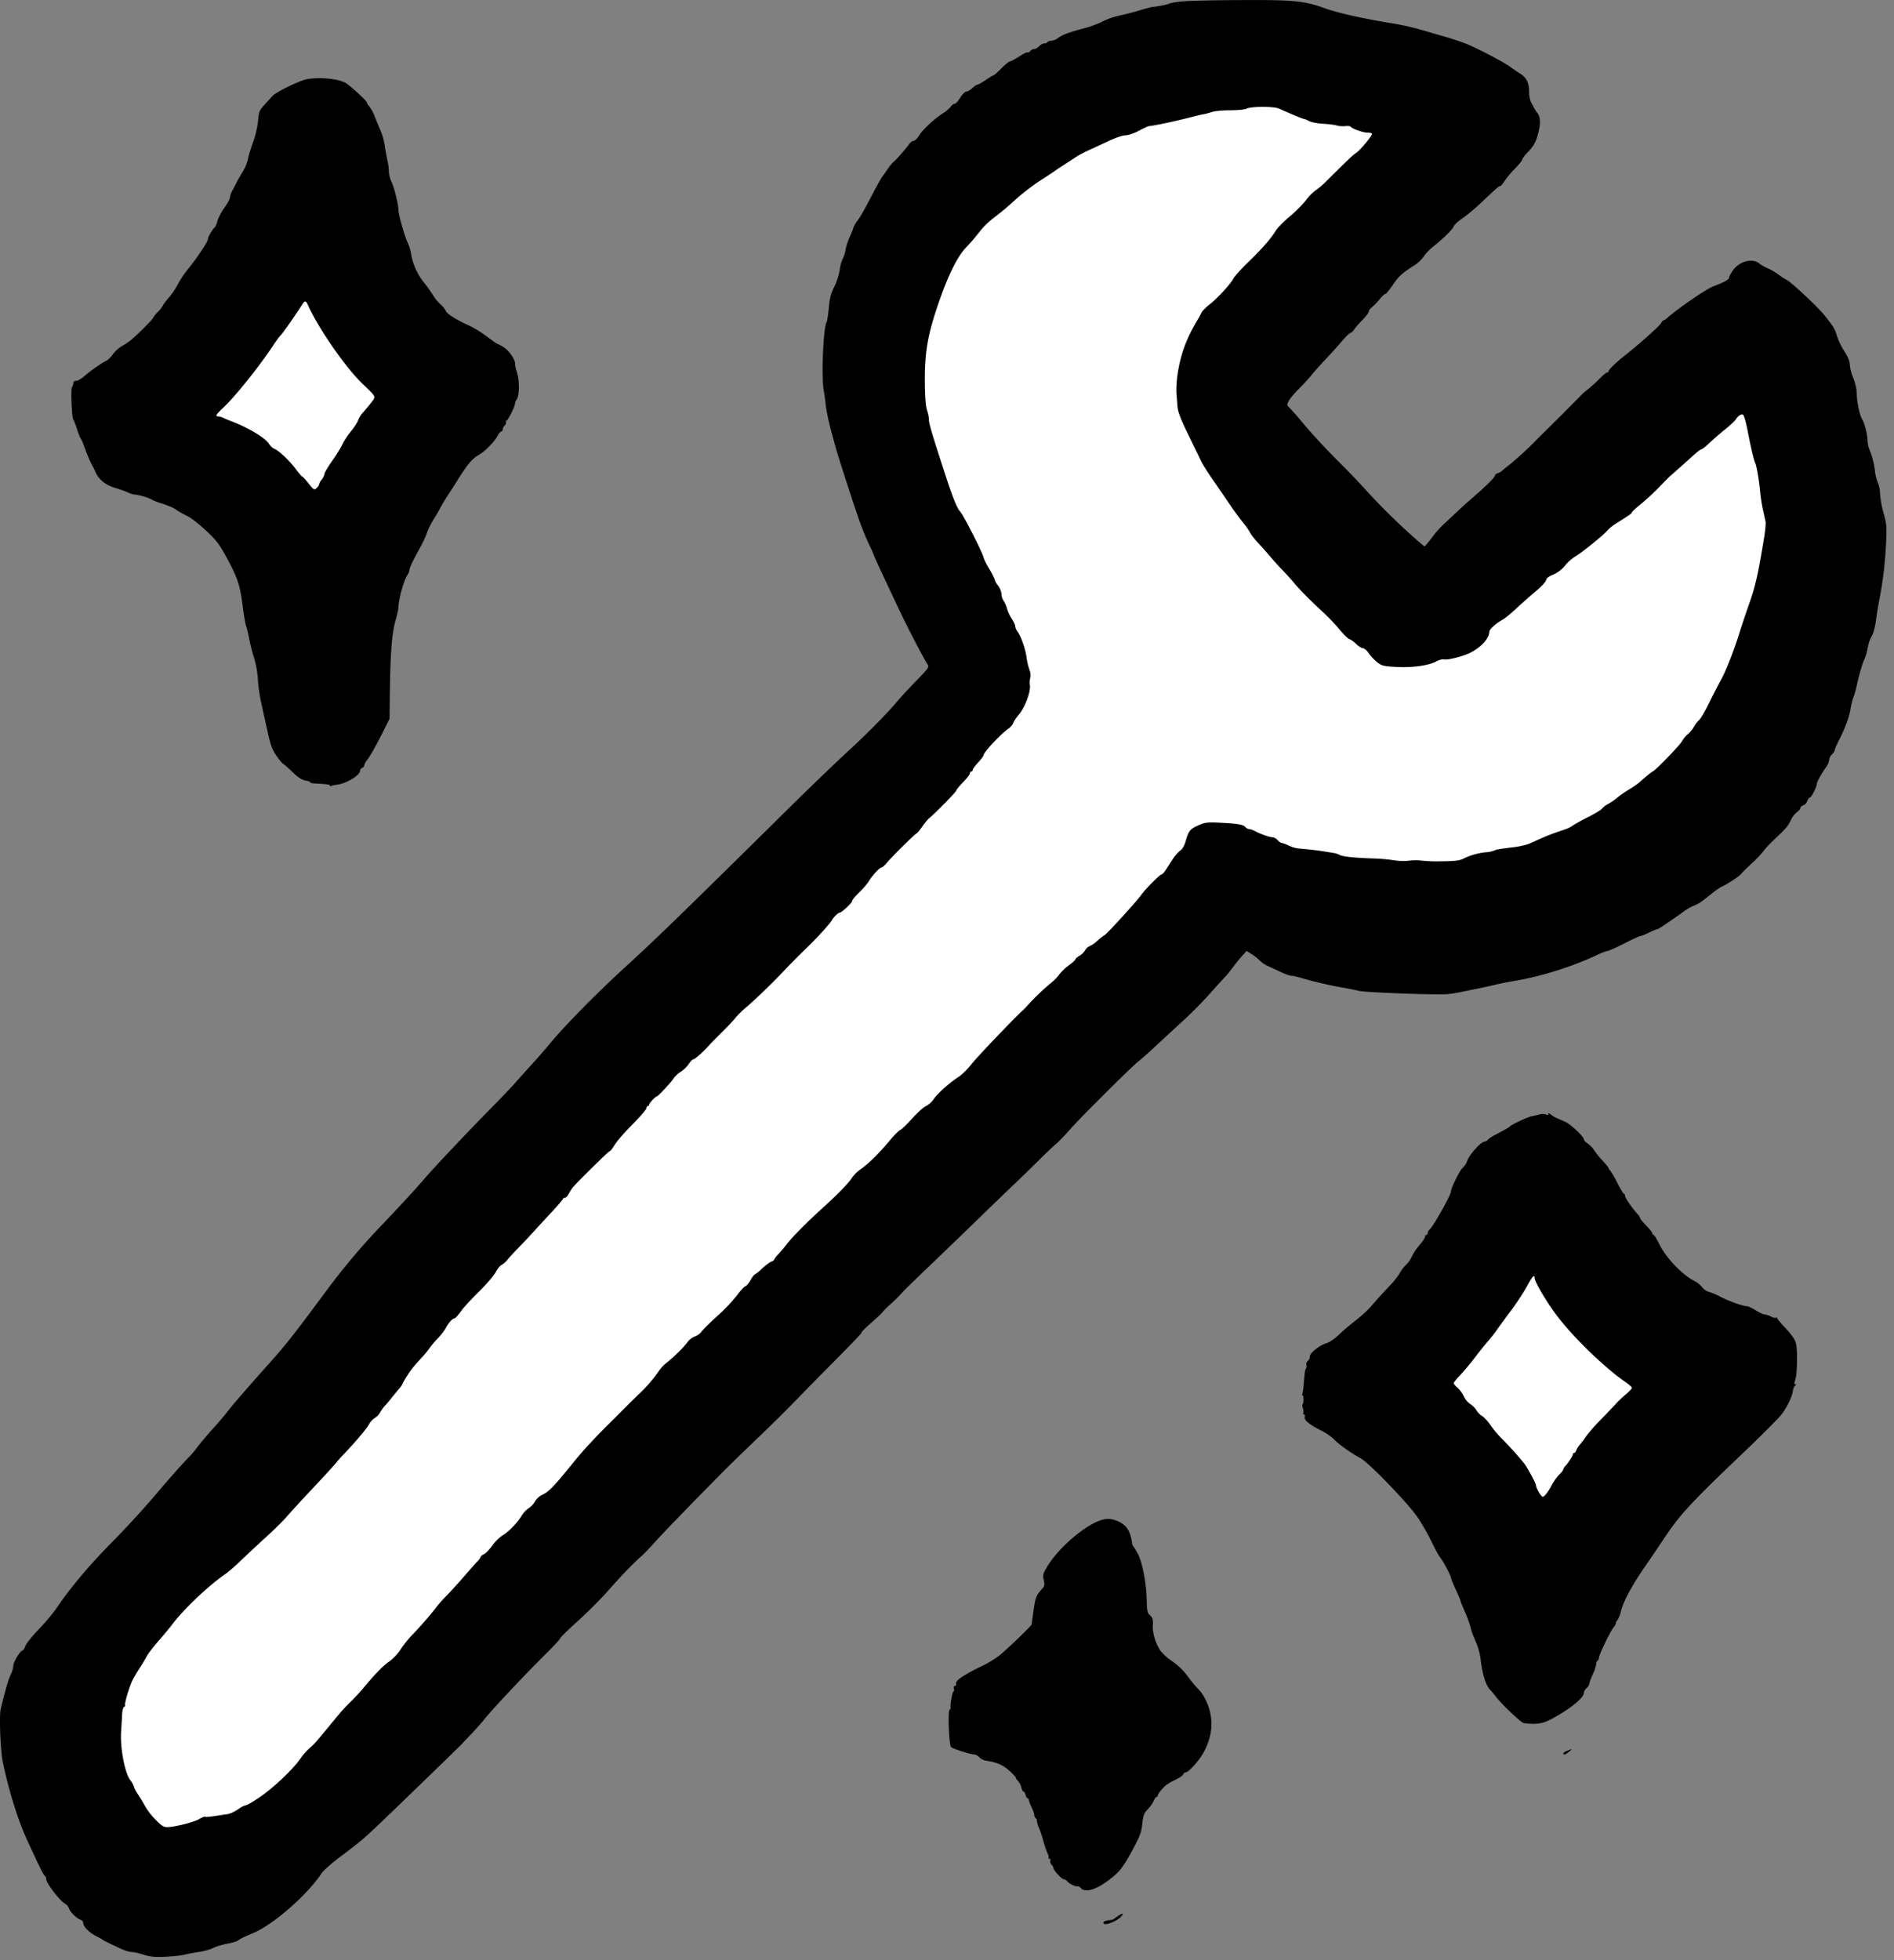 <svg width="58" height="60" fill="none" xmlns="http://www.w3.org/2000/svg">
  <rect width="100%" height="100%" fill="#808080" stroke="none"/>
  <path fill="#fff" d="M47 38l4.418 3.86-4.27 4.888-4.418-3.86zM9.27 8l4.418 3.86-4.27 4.888L5 12.887zM3.5 49.5l-1 6.5 5 1.5 29.5-30 4.5 1 9-2 6-9-2.5-7-10.5 8L38 12l6-8-1-1.5h-9.5L27 9l1 6.5 1.5 5.5-26 28.5z"/>
  <path fill-rule="evenodd" clip-rule="evenodd" d="M36.318.034c-.228.016-.454.049-.503.073-.074.036-.34.088-.552.11a4.603 4.603 0 00-.335.092 8.946 8.946 0 01-.525.14c-.316.07-.495.13-.692.235a3.305 3.305 0 01-.525.185c-.474.127-.664.199-.789.297a.395.395 0 01-.2.081c-.054 0-.109.02-.123.042-.014.023-.06.042-.101.042-.041 0-.11.038-.15.084-.043.046-.11.084-.15.084a.187.187 0 00-.123.063c-.029.034-.067.053-.085.042-.019-.012-.134.045-.257.126-.123.08-.246.147-.275.147-.028 0-.146.094-.261.21-.115.115-.22.21-.235.21-.013 0-.122.066-.242.146-.12.081-.238.147-.261.147-.024 0-.094.048-.156.105-.063.058-.138.105-.169.105-.06 0-.134.078-.253.262-.041.064-.099.116-.128.116-.029 0-.08.04-.114.088a.993.993 0 01-.23.196c-.273.175-.622.497-.733.679-.058.093-.135.17-.173.17-.037 0-.104.05-.147.112-.11.156-.405.49-.467.53a1.312 1.312 0 00-.187.23c-.075.11-.15.217-.17.24-.035.045-.175.302-.452.832-.095.18-.227.406-.296.5a.838.838 0 00-.123.209c0 .02-.05.146-.11.277-.06.131-.12.314-.133.406a.774.774 0 01-.081.26 1.2 1.2 0 00-.097.354 1.98 1.98 0 01-.168.52c-.101.201-.138.342-.166.641-.02.211-.05.406-.067.434-.1.161-.165 1.634-.092 2.072.023.138.05.327.059.42.023.224.094.566.193.923l.115.42c.076.287.634 2.002.779 2.391.06.162.173.432.253.6.08.168.144.313.144.322 0 .017.226.51.462 1.009l.377.797c.217.457.712 1.401.81 1.542.043.064-.004.128-.351.483-.22.225-.49.516-.597.646-.286.346-1.033 1.098-1.54 1.553a98.242 98.242 0 00-1.992 1.925c-3.072 3.032-3.919 3.852-4.794 4.65-.868.791-1.87 1.81-2.319 2.358-.122.15-.379.443-.569.65-.19.208-.41.452-.487.543-.078.091-.385.412-.682.714-.74.75-1.803 1.876-2.083 2.204-.24.281-.69.772-1.276 1.387a20.754 20.754 0 00-1.662 1.954c-1.019 1.375-1.297 1.731-1.741 2.228-.746.834-1.225 1.387-1.342 1.546a9.335 9.335 0 01-.446.524c-.178.197-.394.452-.48.567a2.963 2.963 0 01-.245.294c-.125.118-.677.738-.987 1.109a29.194 29.194 0 01-1.452 1.582c-.646.654-1.238 1.361-1.647 1.97a6.09 6.09 0 01-.533.63c-.198.206-.383.436-.41.51-.028.076-.065.137-.083.137-.067 0-.286.352-.286.46a.819.819 0 01-.08.279c-.071.146-.135.364-.306 1.044-.054.217-.011 1.297.066 1.658.196.918.465 1.773.752 2.392.378.818.49 1.044.531 1.07.025.014.044.063.044.107 0 .12.421.665.578.748.048.026.101.09.117.142.034.112.234.308.354.346.046.015.084.062.084.105 0 .106.194.3.4.4.091.046.176.092.188.104.021.022.118.07.543.27.126.06.28.108.341.108.062 0 .23.037.372.083.21.066.34.079.671.064.227-.01.495-.04.596-.065.101-.026.301-.064.444-.084.143-.02.333-.074.422-.12.089-.044.283-.104.432-.13.149-.027.3-.072.334-.1.066-.054.153-.096.467-.229.613-.259 1.648-1.163 2.083-1.82.059-.09.326-.326.593-.526.587-.439.707-.54 1.224-1.034.696-.664 2.439-2.353 2.489-2.411.026-.03.151-.163.278-.294.127-.131.322-.351.433-.49.241-.3 1.215-1.334 1.844-1.956.248-.245.45-.465.45-.488 0-.023.24-.257.53-.52.292-.262.706-.675.92-.918.424-.48.74-.81 1.03-1.07.102-.093.299-.298.438-.456.195-.223 1.307-1.368 2.224-2.29.046-.047.413-.402.815-.789a48.988 48.988 0 001.514-1.502c.104-.108.396-.406.65-.661.861-.866 1.112-1.128 1.112-1.162 0-.02.137-.154.305-.301.167-.147.32-.29.338-.32.018-.029.112-.123.208-.21.172-.154.34-.322.436-.435.027-.032.404-.397.839-.813.434-.415 1.111-1.068 1.504-1.45.393-.382.873-.845 1.067-1.028.194-.183.518-.499.72-.701.203-.202.442-.43.532-.505.09-.076.28-.272.422-.436.284-.33 1.874-1.912 2.107-2.096.08-.063.29-.249.465-.412l.729-.674a12.84 12.84 0 001.111-1.118c.172-.193.333-.37.359-.392.026-.024.125-.146.22-.273.096-.127.23-.294.3-.37l.125-.139.16.102c.089.056.197.142.241.192a.99.99 0 00.273.178l.406.188c.118.055.249.1.29.1.042 0 .173.029.29.064.37.109.914.237 1.263.295.184.032.411.077.503.102.189.05 2.46.134 2.749.1a4.74 4.74 0 00.355-.056c.093-.02.32-.067.505-.104.185-.037.45-.095.588-.128.138-.034.423-.09.633-.125.761-.127 1.74-.436 2.452-.773.15-.072.3-.13.335-.13.035 0 .267-.104.516-.23.25-.128.476-.232.504-.232.028 0 .145-.047.26-.104.116-.056.229-.104.252-.105.023 0 .136-.068.252-.15l.315-.217c.057-.038.17-.12.251-.18.081-.06.213-.136.294-.167.156-.06.231-.112.567-.383.115-.093.25-.185.298-.204.135-.054.553-.329.591-.388.019-.03.166-.176.328-.326a3.2 3.2 0 00.36-.378c.037-.057.177-.208.312-.335.388-.367.431-.418.524-.61a.733.733 0 01.19-.248c.057-.037.104-.093.104-.125 0-.03.037-.066.083-.078.046-.012.102-.071.125-.131.022-.06.06-.11.083-.11.043 0 .212-.334.212-.418 0-.059.141-.316.275-.5a.535.535 0 00.103-.235.27.27 0 01.084-.168c.046-.042.084-.099.084-.127 0-.027.057-.161.127-.297.184-.356.324-.735.358-.968.016-.112.055-.269.087-.35.031-.08.075-.232.097-.335.07-.328.173-.688.238-.83.035-.077.071-.18.08-.232.055-.284.077-.357.152-.488.046-.078.1-.286.123-.461.022-.175.069-.46.103-.633a11.9 11.9 0 00.207-1.723c.026-.525.02-.598-.076-.944a3.022 3.022 0 01-.106-.582.995.995 0 00-.067-.343 1.303 1.303 0 01-.088-.34 2.513 2.513 0 00-.17-.676.8.8 0 01-.058-.259c0-.189-.092-.557-.168-.673-.077-.117-.168-.568-.168-.834 0-.096-.047-.29-.105-.433a1.424 1.424 0 01-.105-.405c0-.1-.053-.23-.164-.402a2.24 2.24 0 01-.23-.477c-.061-.213-.095-.268-.382-.63-.199-.25-.992-.993-1.154-1.081a1.853 1.853 0 01-.22-.14 1.973 1.973 0 00-.41-.238 1.169 1.169 0 01-.21-.123c-.204-.175-.6-.076-.801.201-.067.093-.122.193-.122.224 0 .063-.142.144-.468.266-.225.084-1.052.647-1.42.966a.4.4 0 01-.126.085c-.016 0-.046.035-.067.078-.04.082-.668.644-1.083.97-.295.232-.529.456-.529.508 0 .021-.02.038-.046.038s-.134.09-.242.2a3.84 3.84 0 01-.333.304c-.076.058-.16.13-.189.16a92.898 92.898 0 01-1.217 1.217 4.924 4.924 0 00-.183.184 10.92 10.92 0 01-.811.747 4.77 4.77 0 00-.242.196.416.416 0 01-.136.077c-.046.014-.084.049-.084.076 0 .05-.31.354-.714.7-.121.104-.31.274-.42.378-.109.104-.29.274-.403.378-.113.103-.26.264-.329.356-.067.093-.16.21-.205.261l-.081.093-.13-.108a19.823 19.823 0 01-1.625-1.576 24.59 24.59 0 00-.904-.944c-.343-.342-.798-.83-1.01-1.086a10.65 10.65 0 00-.471-.54c-.08-.072-.08-.083-.016-.207.037-.072.173-.235.303-.362s.305-.318.39-.424c.085-.107.274-.319.42-.471.145-.153.368-.399.495-.548.127-.148.252-.271.278-.274.026-.002.079-.05.116-.108a2.58 2.58 0 01.257-.293c.103-.103.188-.216.188-.25 0-.033.049-.098.108-.145.059-.046.165-.156.235-.244.07-.088.144-.155.163-.15.02.005.121-.117.227-.273.188-.277.264-.346.66-.602a1.09 1.09 0 00.288-.27c.048-.08.177-.214.284-.3.311-.245.6-.53.638-.628.02-.05.137-.158.261-.24.124-.082.385-.3.58-.484.485-.459.54-.507.583-.507.02 0 .08-.07.132-.154.052-.084.195-.256.318-.38.123-.125.223-.25.224-.277 0-.027.072-.125.16-.217.195-.203.254-.31.327-.586.078-.292.072-.497-.019-.615a1.19 1.19 0 01-.107-.163 3.044 3.044 0 00-.09-.168.827.827 0 01-.061-.327c-.001-.27-.078-.432-.262-.547a7.973 7.973 0 01-.326-.222c-.216-.154-.949-.538-1.322-.693a8.003 8.003 0 00-.672-.224l-.776-.226a7.521 7.521 0 00-.777-.173C41.804.582 40.978.4 40.591.26c-.641-.232-.95-.264-2.495-.258-.75.002-1.55.017-1.778.033zM9.391 2.426c-.215.04-.93.388-1.038.504-.448.485-.419.436-.45.772a3.133 3.133 0 01-.157.661c-.07.19-.14.425-.157.52a1.3 1.3 0 01-.158.378 5.1 5.1 0 00-.19.33c-.034.07-.094.182-.131.252a.564.564 0 00-.069.202c0 .042-.076.183-.168.312a1.62 1.62 0 00-.215.406.608.608 0 01-.075.192c-.067.048-.214.29-.214.354 0 .059-.116.251-.368.609-.04.056-.161.215-.27.352a2.92 2.92 0 00-.291.443 2.227 2.227 0 01-.274.402c-.1.115-.181.224-.181.242a.785.785 0 01-.147.187.937.937 0 00-.147.18c0 .04-.515.555-.687.69a2.49 2.49 0 01-.291.192.972.972 0 00-.26.243.728.728 0 01-.198.198c-.106.037-.491.305-.673.468-.087.077-.195.14-.241.14-.047 0-.087.019-.09.042-.01.083-.017.106-.047.153-.041.065-.007.928.04.992.02.028.073.164.118.303.044.138.092.261.107.273.015.011.068.134.119.272.09.249.192.486.263.609.02.035.053.103.074.153.1.23.303.392.603.483.163.05.345.115.404.146.06.031.146.057.192.058.107 0 .48.113.541.163.026.02.176.077.334.125.157.049.334.126.392.172.058.046.205.13.325.187.125.059.38.255.595.458.336.316.407.412.655.873.32.598.384.798.47 1.464.034.267.08.534.104.594.023.06.063.229.09.374.026.146.092.408.148.583.058.184.108.463.118.662.01.189.057.518.105.732l.196.883c.086.389.141.54.26.713.082.122.178.237.212.257.033.02.167.138.297.262.169.162.281.234.393.252.086.015.149.039.14.054-.01.015.062.032.158.037.373.02.447.031.447.064 0 .019.017.024.037.012.02-.013.1-.03.18-.04.29-.037.707-.29.707-.43 0-.034.028-.072.063-.085.034-.014.063-.048.063-.077 0-.03.039-.103.087-.164.104-.132.268-.424.51-.907l.178-.357.008-.693c.017-1.352.061-1.918.184-2.35.043-.15.079-.31.08-.357 0-.246.168-.847.28-1.005a.328.328 0 00.058-.152c0-.066.103-.279.353-.73.063-.114.144-.293.18-.397.035-.105.124-.285.196-.4.073-.117.157-.258.186-.316.06-.117.197-.345.32-.529.044-.067.133-.207.198-.31.334-.539.481-.718.689-.836.205-.117.485-.406.596-.616.03-.056.072-.101.095-.101.022 0 .04-.027.04-.06s.03-.09.066-.126c.036-.036.052-.09.035-.118-.017-.03-.014-.038.005-.021.035.032.272-.43.272-.529a.31.31 0 01.058-.133c.08-.116.082-.586.004-.822a.918.918 0 01-.057-.232c.028-.112-.155-.404-.327-.52a1.072 1.072 0 00-.219-.125c-.017 0-.164-.101-.325-.225a3.428 3.428 0 00-.564-.345c-.373-.166-.662-.35-.69-.44a.638.638 0 00-.16-.194 1.402 1.402 0 01-.232-.286 4.189 4.189 0 00-.287-.4 1.917 1.917 0 01-.386-.88 1.272 1.272 0 00-.096-.315c-.085-.162-.286-.866-.286-.999 0-.172-.133-.712-.216-.877a.854.854 0 01-.079-.315c0-.087-.02-.234-.042-.327a6.446 6.446 0 01-.082-.449 2.134 2.134 0 00-.124-.461c-.044-.1-.124-.29-.176-.423a1.36 1.36 0 00-.17-.323c-.042-.045-.076-.1-.076-.12 0-.054-.539-.547-.67-.614-.246-.125-.802-.174-1.177-.103zm29.775.898c.34.153.731.316.763.316.019 0 .091.03.16.066.07.037.259.074.42.082.162.008.35.032.42.052.07.02.19.03.268.02.079-.009.154 0 .168.02.042.062.374.18.506.18.068 0 .132.014.143.031.026.043-.355.504-.49.592-.095.063-.288.247-.9.856a2.34 2.34 0 01-.335.286 1.464 1.464 0 00-.296.303c-.1.13-.324.355-.5.5-.174.145-.366.34-.424.432-.162.258-.41.542-.84.96-.216.21-.419.432-.45.494-.091.174-.477.598-.725.794-.123.098-.242.217-.264.266a2.065 2.065 0 01-.091.172c-.356.589-.535 1.061-.63 1.659a3.416 3.416 0 00-.045.607l.034.432c.014.168.095.38.34.88.177.364.353.726.391.807.038.08.2.336.36.567.16.23.393.57.518.755.125.185.299.42.385.525.086.103.187.246.224.317.036.071.148.215.247.32.1.106.267.292.37.416.104.123.284.322.4.441.114.12.26.28.323.358.148.184.587.627.908.917.14.127.36.357.487.512.127.154.27.292.315.306.047.015.14.082.207.15.068.068.158.124.2.125.043.001.127.074.188.163.062.088.179.212.261.275.133.101.197.116.57.137.491.027 1.003-.043 1.226-.167.086-.047.193-.075.241-.063.103.027.593-.096.802-.202.34-.172.587-.445.587-.65 0-.072.21-.258.424-.376.063-.034.257-.195.43-.357.174-.161.438-.395.588-.518.15-.124.283-.269.296-.322.017-.066.084-.12.213-.169a.973.973 0 00.368-.28 1.42 1.42 0 01.304-.273c.166-.087.879-.66.979-.788a1.29 1.29 0 01.266-.217c.429-.27.497-.317.497-.349 0-.018.127-.136.283-.262.156-.126.406-.357.556-.514.15-.156.297-.305.327-.331.176-.152.513-.452.701-.624.12-.11.238-.2.263-.2.024 0 .13-.083.236-.186a8.17 8.17 0 01.485-.42c.162-.13.314-.272.338-.317a.365.365 0 01.127-.127c.072-.038.09-.027.128.073.025.064.072.259.105.432.097.502.19.893.229.968.043.08.12.537.152.9.012.138.05.374.083.524l.081.368c.011.052-.01.279-.047.503-.19 1.148-.261 1.462-.46 2.025-.109.311-.233.68-.275.818-.163.54-.416 1.19-.58 1.49a21.47 21.47 0 00-.378.734c-.112.231-.246.457-.297.504a.863.863 0 00-.157.205.9.9 0 01-.186.226.908.908 0 00-.188.229c-.057.11-.837.913-.888.913-.02 0-.268.203-.408.333-.046.043-.187.14-.314.216a3.29 3.29 0 00-.368.256 1.732 1.732 0 01-.273.187.621.621 0 00-.186.142c-.028.039-.207.15-.399.246a6.856 6.856 0 00-.474.258c-.147.096-.13.089-.483.21-.15.05-.367.135-.482.187l-.378.168c-.092.04-.3.09-.461.11-.475.058-.56.073-.64.112a.841.841 0 01-.242.047 2.006 2.006 0 00-.69.197c-.113.058-.26.076-.651.08a4.8 4.8 0 01-.631-.02 1.485 1.485 0 00-.378.001 1.788 1.788 0 01-.462-.012 5.423 5.423 0 00-.65-.056c-.587-.02-.922-.056-1.02-.109a.687.687 0 00-.181-.059 26.779 26.779 0 01-.195-.031 9.602 9.602 0 00-.724-.092c-.248-.02-.287-.029-.491-.12a.948.948 0 00-.193-.068c-.02 0-.071-.038-.113-.084-.041-.046-.11-.084-.152-.084-.087 0-.38-.103-.547-.192a.5.5 0 00-.173-.06.168.168 0 01-.11-.058c-.065-.079-.24-.11-.765-.136-.395-.02-.47-.012-.658.069-.267.115-.318.174-.403.471-.046.16-.103.264-.171.308a1.191 1.191 0 00-.24.28l-.215.331c-.043.066-.096.12-.117.12-.05 0-.495.448-.618.621-.146.205-1.05 1.198-1.13 1.241-.04.022-.141.1-.225.176a.958.958 0 01-.235.162.283.283 0 00-.134.123.54.54 0 01-.174.17c-.068.04-.123.088-.123.108 0 .02-.091.103-.204.185a1.562 1.562 0 00-.298.287c-.053.076-.17.194-.262.263a7.098 7.098 0 00-.698.672 2.999 2.999 0 01-.143.147c-.34.317-1.4 1.428-1.573 1.649-.122.154-.3.331-.4.395-.275.178-.642.505-.765.683a.683.683 0 01-.236.212c-.069.029-.258.2-.422.38-.163.181-.327.339-.365.351-.038.012-.182.157-.32.322-.339.403-.638.7-.878.869a1.175 1.175 0 00-.273.263c-.099.162-.448.522-.911.939-.454.408-.953.912-1.1 1.112-.06.081-.172.213-.247.293a.739.739 0 00-.137.176c0 .016-.037.041-.082.056-.044.014-.172.11-.283.212a1.335 1.335 0 01-.23.187c-.017 0-.072.075-.124.168-.051.092-.124.176-.16.188-.037.012-.151.137-.254.278a5.534 5.534 0 01-.608.637c-.231.209-.449.424-.483.478a.43.43 0 01-.199.143.553.553 0 00-.23.178c-.11.152-.398.437-.637.628a1.23 1.23 0 00-.238.253 4.148 4.148 0 01-.564.662 15.98 15.98 0 00-.252.244l-.518.517c-.71.704-.966.983-1.391 1.509-.47.581-.654.77-.831.849a.54.54 0 00-.234.209.628.628 0 01-.194.207.763.763 0 00-.214.228c-.128.215-.406.502-.585.603a1.291 1.291 0 00-.31.308c-.09.124-.208.245-.262.27-.054.024-.098.06-.098.077a.469.469 0 01-.104.145c-.058.062-.258.288-.446.504-.188.215-.42.468-.515.563a4.119 4.119 0 00-.313.356c-.167.22-.507.61-.744.85a3.357 3.357 0 00-.332.42 1.48 1.48 0 01-.326.354c-.176.115-.393.332-.744.743a6.304 6.304 0 01-.531.575 4.904 4.904 0 00-.322.356c-.71.861-.703.853-.874 1.002a2.11 2.11 0 00-.29.336c-.214.31-.812.874-1.225 1.155-.2.136-.392.248-.424.248a.57.57 0 00-.2.097c-.172.115-.282.166-.395.18-.046.005-.205.03-.354.053-.148.024-.284.035-.3.024-.018-.01-.1.021-.183.07-.162.096-.753.245-.977.246-.11.001-.178-.042-.363-.233a2.174 2.174 0 01-.305-.388 4.383 4.383 0 00-.214-.358c-.075-.112-.137-.226-.137-.254a.711.711 0 00-.12-.215c-.164-.227-.306-.984-.275-1.467.012-.185.027-.429.032-.543.006-.115.033-.214.061-.224.028-.009.042-.032.03-.05-.025-.04.126-.554.223-.757.039-.08.138-.25.222-.377a5.28 5.28 0 00.22-.367c.04-.075.198-.283.355-.462.156-.179.348-.41.427-.514.361-.477 1.123-1.197 1.637-1.548.08-.055.289-.236.462-.403.173-.167.513-.484.755-.704.242-.22.526-.498.63-.617.216-.247.375-.42 1-1.087.246-.262.485-.525.531-.584.046-.058.14-.165.21-.237.351-.365.715-.793.794-.935a.538.538 0 01.178-.199.457.457 0 00.164-.168c.04-.07.103-.16.14-.197.037-.038.124-.14.193-.227.07-.088.178-.22.241-.294a.67.67 0 00.116-.163c0-.015.063-.126.14-.246.134-.207.212-.302.485-.596.064-.07.156-.184.204-.254a2.93 2.93 0 01.257-.302c.092-.096.2-.236.239-.312.07-.137.2-.286.25-.286.036 0 .108-.078.25-.273.069-.092.306-.347.529-.566.222-.22.444-.479.494-.576.05-.097.132-.2.184-.226a.687.687 0 00.178-.156 5.65 5.65 0 01.315-.344c.127-.13.35-.367.496-.527.146-.16.405-.442.577-.626.171-.185.312-.35.312-.367 0-.018.025-.032.056-.032.03 0 .082-.052.115-.115s.088-.15.122-.194c.12-.15 1.102-1.118 1.135-1.118.019 0 .074-.066.124-.146.111-.18.262-.354.683-.785.178-.184.325-.36.325-.394 0-.033.019-.06.042-.06.023 0 .042-.021.042-.047 0-.043.19-.246.23-.246.035 0 .448-.44.51-.545a.77.77 0 01.22-.208.945.945 0 00.248-.238c.051-.078.113-.143.136-.143.047 0 .281-.204.454-.395.061-.068.262-.274.447-.457.184-.183.364-.375.398-.426a3.09 3.09 0 01.357-.345c.306-.262.855-.797 1.221-1.19.118-.126.373-.382.567-.569.355-.342.741-.765.808-.885.05-.09.188-.223.23-.223.061 0 .385-.299.385-.356 0-.03.095-.147.212-.259.117-.112.253-.27.302-.35.107-.179.33-.419.388-.42.024 0 .1-.067.168-.15.163-.194.851-.874.904-.892.023-.008.101-.102.175-.21.074-.108.173-.227.221-.265.172-.136.82-.799.82-.838 0-.021.094-.136.209-.255.115-.118.21-.24.21-.271 0-.031.019-.056.042-.056.023 0 .042-.022.042-.048 0-.027.075-.13.168-.23.092-.1.168-.201.168-.225 0-.087.533-.655.764-.814a.407.407 0 00.142-.168c.016-.049.091-.163.168-.253.186-.217.367-.693.342-.898a.649.649 0 01.012-.24c.018-.05.006-.156-.03-.253a1.768 1.768 0 01-.083-.355c-.025-.233-.172-.658-.274-.792a.369.369 0 01-.076-.173c0-.04-.047-.14-.103-.224a1.249 1.249 0 01-.146-.311.867.867 0 00-.106-.243.403.403 0 01-.064-.204.537.537 0 00-.106-.26.552.552 0 01-.105-.185c0-.026-.075-.177-.168-.335a1.992 1.992 0 01-.168-.328c0-.096-.607-1.293-.718-1.416-.11-.121-.243-.465-.554-1.43-.345-1.065-.406-1.279-.406-1.41 0-.058-.026-.18-.057-.269-.038-.106-.06-.391-.065-.817-.01-.94.081-1.478.424-2.472.281-.816.565-1.394.817-1.665.112-.119.231-.252.266-.295l.226-.28c.09-.11.277-.285.417-.386a8.67 8.67 0 00.618-.52c.2-.183.542-.447.758-.585.217-.139.413-.268.436-.287a6.06 6.06 0 01.294-.197l.398-.258c.081-.052.242-.137.357-.188.115-.051.383-.176.596-.276.225-.107.446-.183.532-.183.083 0 .26-.059.411-.138.146-.076.28-.14.298-.142.227-.023.844-.157 1.436-.31.093-.024.21-.05.26-.059.051-.008.164-.038.25-.066.086-.029.337-.052.558-.052.232 0 .444-.021.502-.05.14-.072.831-.073.99-.002zM9.429 9.336c.327.726 1.157 1.921 1.688 2.428.411.393.398.366.26.548a5.56 5.56 0 01-.252.304.784.784 0 00-.16.25c-.014.055-.112.207-.218.337a2.29 2.29 0 00-.266.404c-.041.092-.18.318-.31.502-.129.184-.235.363-.235.399a.389.389 0 01-.083.169.406.406 0 00-.083.15c0 .026-.035.077-.077.115-.07.063-.085.055-.24-.14-.09-.115-.178-.21-.193-.21-.016 0-.11-.11-.211-.245-.192-.257-.527-.57-.654-.611a.423.423 0 01-.158-.153c-.12-.184-.646-.499-1.154-.69a3.42 3.42 0 01-.262-.11.363.363 0 00-.136-.037c-.105 0-.075-.05.158-.272.367-.347 1.093-1.252 1.507-1.877.108-.164.214-.309.236-.323.039-.025.481-.654.645-.917.103-.166.132-.169.198-.02zm37.71 24.777c-.068.02-.179.046-.244.059-.116.02-.615.255-.658.308-.021.027-.202.13-.469.267a.846.846 0 00-.205.14.171.171 0 01-.11.06c-.099 0-.463.405-.52.577a.498.498 0 01-.133.215c-.086.06-.367.62-.367.732 0 .106-.541 1.07-.652 1.162-.034.028-.061.078-.061.11 0 .031-.02.057-.042.057-.023 0-.042.027-.042.06 0 .034-.076.149-.17.256a1.657 1.657 0 00-.231.346.862.862 0 01-.182.259 1.04 1.04 0 00-.193.254c-.041.081-.184.26-.318.399a13.28 13.28 0 00-.442.482c-.226.264-.333.364-.671.63a7.112 7.112 0 00-.447.387c-.114.11-.272.217-.353.239-.21.058-.516.299-.517.407 0 .05-.03.114-.066.144-.036.03-.055.08-.042.113a.136.136 0 01-.009.11c-.032.05-.039.094-.072.5-.01.134-.03.262-.044.284-.014.022-.01.04.009.04.038 0 .04.24.001.277-.014.014-.01.066.008.116.019.05.025.113.015.142-.01.03 0 .053.023.053s.032.035.021.079c-.025.094.142.23.511.416.139.07.309.187.378.26.142.152.532.429.825.587.255.138 1.459 1.386 1.744 1.809.118.175.288.468.378.65.175.358.256.506.333.605.085.11.308.536.308.589 0 .028.066.191.147.364.08.173.147.33.147.348 0 .019.056.16.124.312.069.152.145.357.17.455.025.098.06.215.08.261l.122.294c.048.116.1.314.115.44.058.499.16.822.307.972.037.038.11.125.161.192.185.243.78.806.862.815.377.044.562.019.805-.108.581-.304 1.03-.662 1.03-.821 0-.04.038-.105.085-.147.046-.042.084-.102.084-.135 0-.033.047-.162.105-.289a1.2 1.2 0 00.105-.31c0-.043.018-.091.041-.105a.112.112 0 00.042-.086c0-.09.33-.776.447-.932.057-.075.09-.136.074-.136-.017 0 0-.033.036-.074a.843.843 0 00.117-.283c.071-.293.325-.77.694-1.306.173-.251.479-.702.68-1.002.429-.643.819-1.063 2.227-2.404.587-.558 1.143-1.11 1.286-1.276.162-.188.354-.57.377-.75.01-.075.042-.153.072-.172.04-.024.04-.034.004-.035-.039 0-.038-.037.003-.158.056-.163.066-.916.016-1.096-.04-.138-.112-.241-.36-.51-.118-.126-.215-.245-.216-.264 0-.019-.018-.023-.039-.01-.02.012-.091-.006-.157-.04a.553.553 0 00-.192-.063c-.04 0-.161-.056-.27-.126-.11-.069-.23-.126-.269-.126-.118 0-.55-.154-.807-.287a2.076 2.076 0 00-.36-.152.416.416 0 01-.205-.144.728.728 0 00-.227-.185c-.367-.177-.877-.71-1.083-1.13-.076-.156-.155-.284-.175-.284-.02 0-.036-.02-.036-.045 0-.024-.085-.132-.189-.239-.104-.107-.189-.211-.189-.232 0-.021-.036-.079-.082-.128-.168-.185-.38-.492-.38-.552 0-.035-.014-.063-.033-.063-.018 0-.107-.146-.197-.325a2.803 2.803 0 00-.219-.38.211.211 0 01-.055-.085c0-.015-.085-.118-.187-.228a2.523 2.523 0 01-.255-.317.742.742 0 00-.19-.2c-.067-.044-.122-.101-.122-.127 0-.084-.403-.466-.57-.54l-.27-.119a.92.92 0 01-.178-.107c-.05-.042-.073-.045-.073-.01 0 .033-.024.037-.074.011-.042-.021-.127-.021-.2 0zm-.146 5c0 .113.327.674.647 1.11.49.666 1.486 1.636 2.147 2.089.101.069.184.146.185.17 0 .025-.078.11-.174.19a3.387 3.387 0 00-.304.287c-.071.078-.288.305-.48.503a5.305 5.305 0 00-.446.507 2.578 2.578 0 01-.184.246.642.642 0 00-.113.179c-.013.043-.042.079-.064.079-.021 0-.039.02-.039.043 0 .044-.143.262-.241.368-.03.03-.053.072-.053.092 0 .02-.056.092-.125.16a1.652 1.652 0 00-.232.327c-.113.213-.222.353-.275.353-.048 0-.207-.272-.207-.354 0-.06-.263-.545-.366-.675a10.697 10.697 0 00-.678-.75 3.002 3.002 0 01-.34-.404c-.088-.128-.205-.257-.262-.287a.548.548 0 01-.174-.176.649.649 0 00-.193-.193.602.602 0 01-.195-.235.877.877 0 00-.192-.262c-.065-.055-.118-.118-.118-.141 0-.022.083-.126.184-.23a8.22 8.22 0 00.468-.56c.157-.204.337-.427.4-.496a3.81 3.81 0 00.234-.297c.066-.094.267-.368.447-.609.18-.24.407-.584.504-.763.168-.31.239-.39.239-.27zm-13.261 7.413c-.5.153-1.312.846-1.654 1.413-.141.233-.151.27-.116.426.033.146.026.184-.05.27-.184.203-.201.248-.26.65l-.06.438c-.002.04-.708.721-.97.936-.129.106-.38.26-.56.342a5.686 5.686 0 00-.552.296c-.205.131-.247.181-.232.279.003.017-.016.031-.042.031-.026 0-.037.037-.025.084.012.046.007.084-.012.084-.034 0-.107.397-.09.49.004.027-.009.06-.03.073-.059.036-.018 1.08.046 1.14.056.055.602.227.717.227.037 0 .103.039.147.086a.398.398 0 00.2.102c.358.053.544.138.766.352.1.095.17.174.155.174-.014 0 .012.04.058.09a.53.53 0 01.11.21c.014.065.043.12.064.12.02 0 .05.047.064.104.015.058.043.105.064.105.02 0 .038.024.039.053 0 .029.038.128.082.22.045.092.082.2.083.239 0 .039.02.083.044.097a.08.08 0 01.035.076.598.598 0 00.06.207c.037.086.1.275.14.42.039.144.096.312.126.372s.043.122.028.136c-.014.015-.002.027.027.027.03 0 .043.027.03.062-.013.033.004.089.038.123.033.033.06.08.06.104 0 .066.254.34.315.34.03 0 .078.03.109.068.062.074.243.16.316.148.026-.004.07.022.1.057.109.131.407.065.734-.164.416-.29.531-.426.825-.969.253-.468.292-.57.324-.867.026-.235.052-.302.162-.414.072-.074.154-.189.181-.256.028-.066.067-.12.087-.12.02 0 .037-.02.037-.042 0-.045.098-.173.226-.297a1.47 1.47 0 01.306-.184c.124-.059.237-.136.25-.17.014-.035.05-.063.08-.063.084 0 .405-.356.539-.6.314-.57.326-1.14.035-1.68a1.154 1.154 0 00-.196-.273 2.999 2.999 0 01-.304-.366 2.04 2.04 0 00-.485-.476 1.718 1.718 0 01-.36-.318c-.154-.225-.252-.545-.24-.784.01-.181-.003-.232-.083-.306-.086-.08-.097-.133-.106-.507-.013-.524-.14-1.157-.283-1.405a2.017 2.017 0 00-.132-.21c-.013-.011-.027-.049-.031-.083-.049-.368-.16-.549-.408-.666-.197-.092-.345-.107-.528-.05zm14.258 7.066c-.064.025-.116.06-.116.08 0 .057.07.037.174-.05.111-.092.106-.095-.058-.03zm-13.755 5.056c-.057.04-.114.08-.126.093a.4.4 0 01-.147.036c-.147.016-.216.068-.147.111.071.044.392-.09.505-.21.111-.12.07-.133-.085-.03z" fill="#000"/>
</svg>
